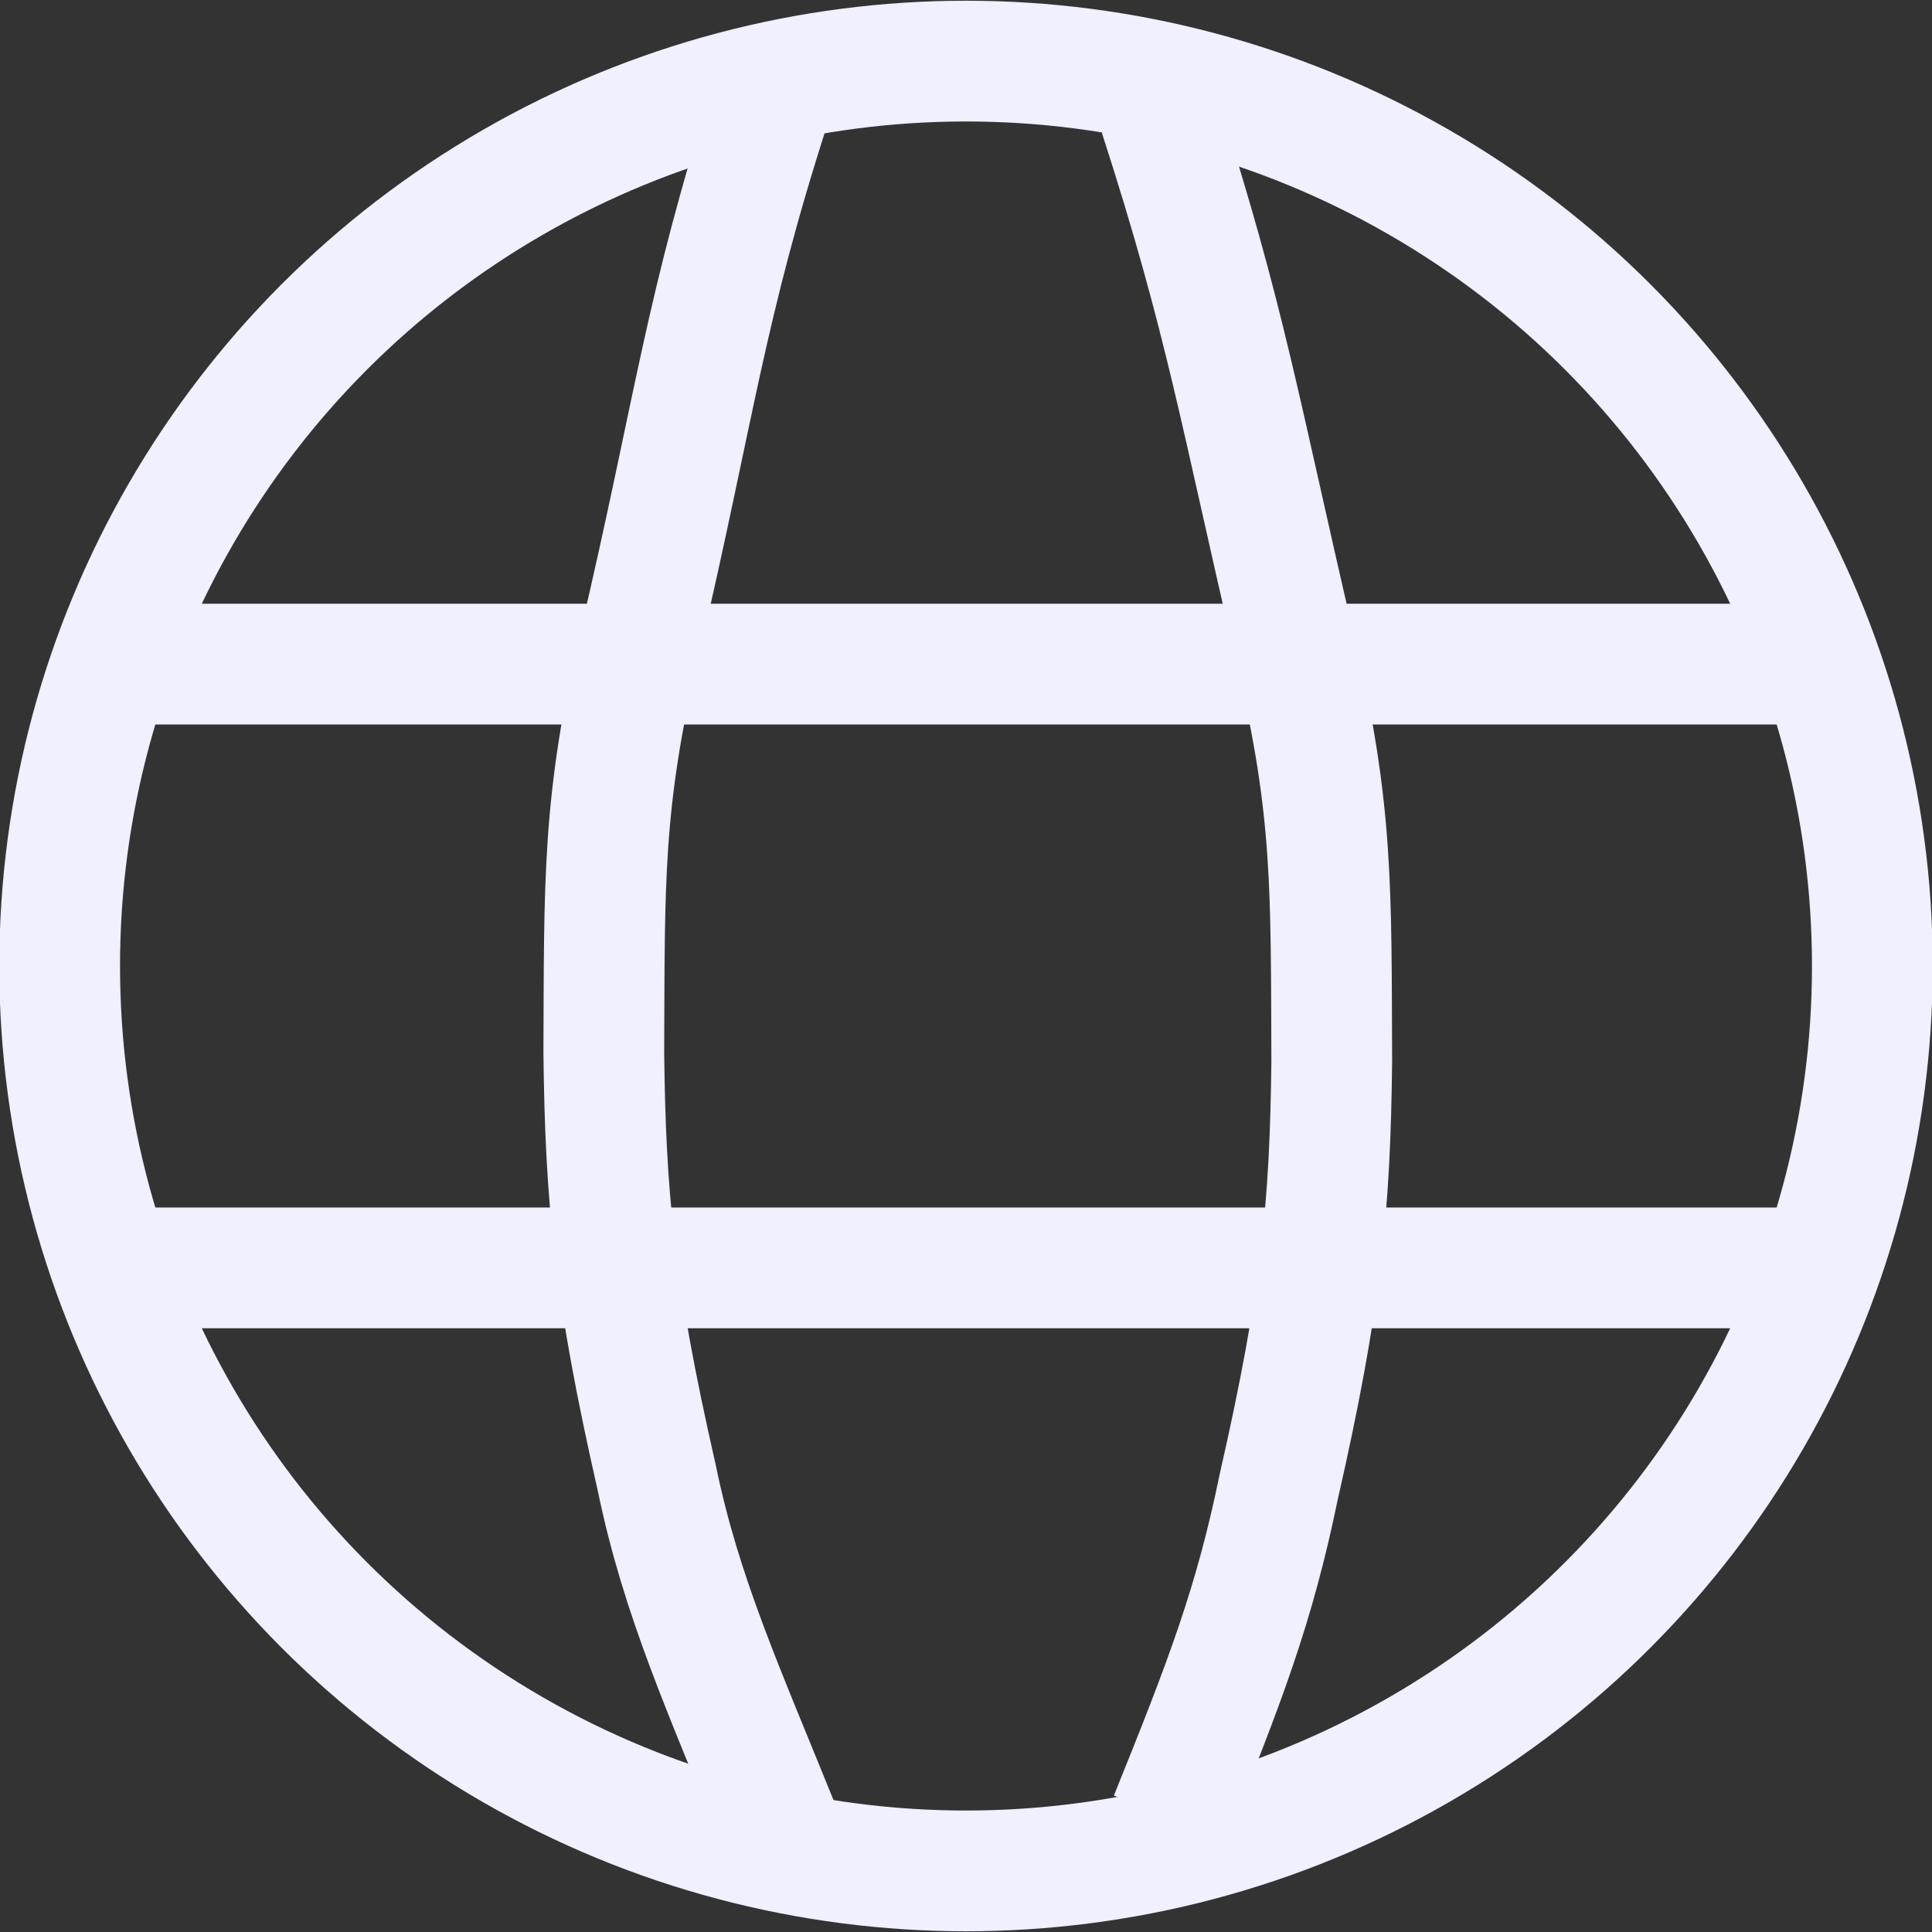 <?xml version="1.0" encoding="UTF-8"?>
<svg id="SVGRoot" width="32" height="32" version="1.1" viewBox="0 0 32 32" xmlns="http://www.w3.org/2000/svg">
 <rect x="0" y="0" width="32" height="32" fill="#333333" stroke="none"/>
 <g fill="none" stroke="#f0f0ff" stroke-width="2">
  <g>
   <path d="m12.78 1.669c-1.109 3.425-1.269 5.079-2.184 8.985-0.621 2.628-0.583 3.941-0.595 6.788 0.027 2.381 0.17 3.933 0.877 7.036 0.406 1.975 1.126 3.545 2.038 5.804"/>
   <path d="m19.201 1.89c1.109 3.425 1.347 5.001 2.262 8.907 0.621 2.628 0.583 3.941 0.595 6.788-0.027 2.381-0.17 3.933-0.877 7.036-0.406 1.975-0.892 3.234-1.804 5.493"/>
   <path d="m2.234 21 27.63 7e-6"/>
   <path d="m2.234 11 27.63 7e-6"/>
  </g>
  <ellipse cx="16" cy="16" rx="15.012" ry="14.988" stroke-linecap="square" stroke-linejoin="bevel"/>
 </g>
</svg>
